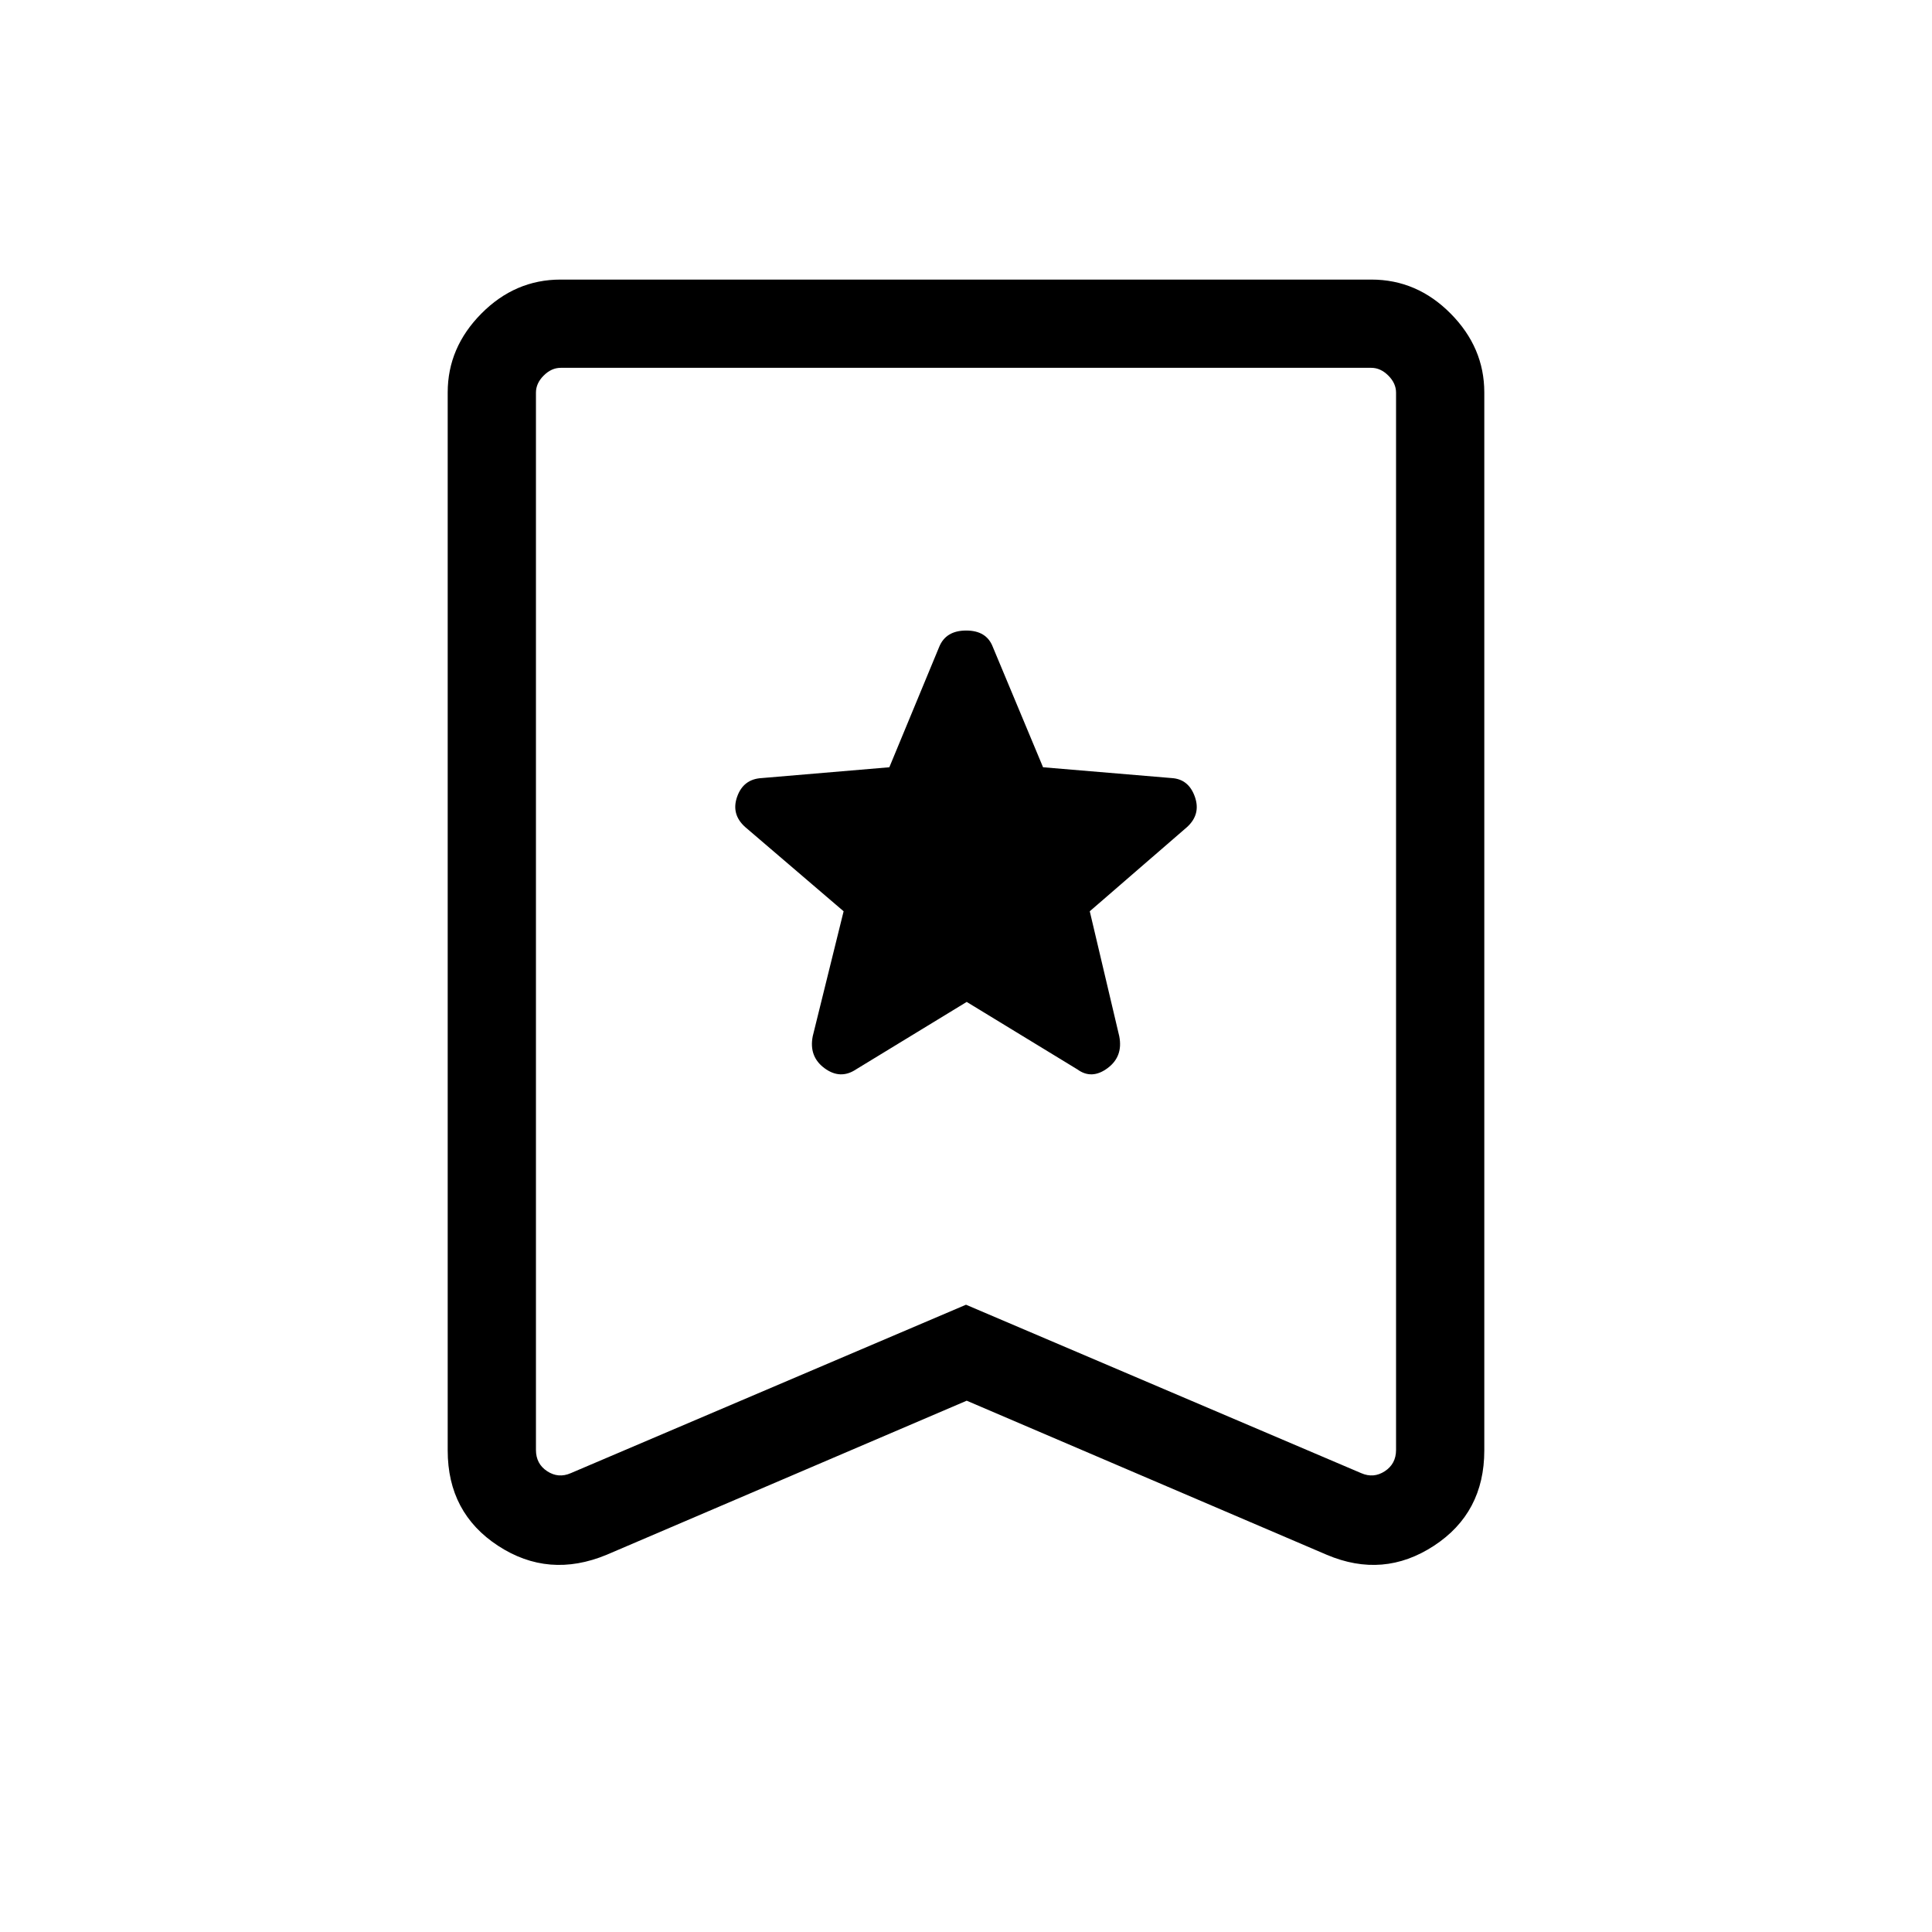 <svg xmlns="http://www.w3.org/2000/svg" height="48" viewBox="0 -960 960 960" width="48"><path d="m480.35-462.15 55 33.53q7.11 5.2 14.96-.6 7.84-5.79 5.84-15.9l-14.65-62.07 48.32-41.83q6.99-6.36 3.89-15.11t-11.52-9.25l-63.9-5.37-24.98-59.83q-3.11-8.11-13.21-8.11-10.1 0-13.41 8.11l-24.78 59.83-63.41 5.37q-9.11.5-12.21 9.25-3.1 8.75 4.02 15.11l48.88 41.83-15.34 62.07q-2 10.11 5.84 15.9 7.85 5.8 15.66.6l55-33.53Zm0 198.15-178.93 76.57q-28.8 11.93-53.88-4.45-25.08-16.37-25.08-47.39v-525.74q0-22.3 16.73-39.18 16.74-16.89 39.34-16.89h402.94q22.6 0 39.34 16.89 16.73 16.88 16.73 39.18v525.74q0 31.02-25.08 47.39-25.08 16.38-53.19 4.45L480.35-264Zm-.35-47.69L676.38-228q6.16 2.69 11.73-.96 5.58-3.66 5.58-10.58v-525.38q0-4.62-3.84-8.46-3.85-3.85-8.47-3.85H278.62q-4.62 0-8.47 3.85-3.84 3.84-3.84 8.46v525.38q0 6.92 5.58 10.58 5.57 3.65 11.73.96L480-311.69Zm0-465.54H266.31h427.38H480Z"/></svg>